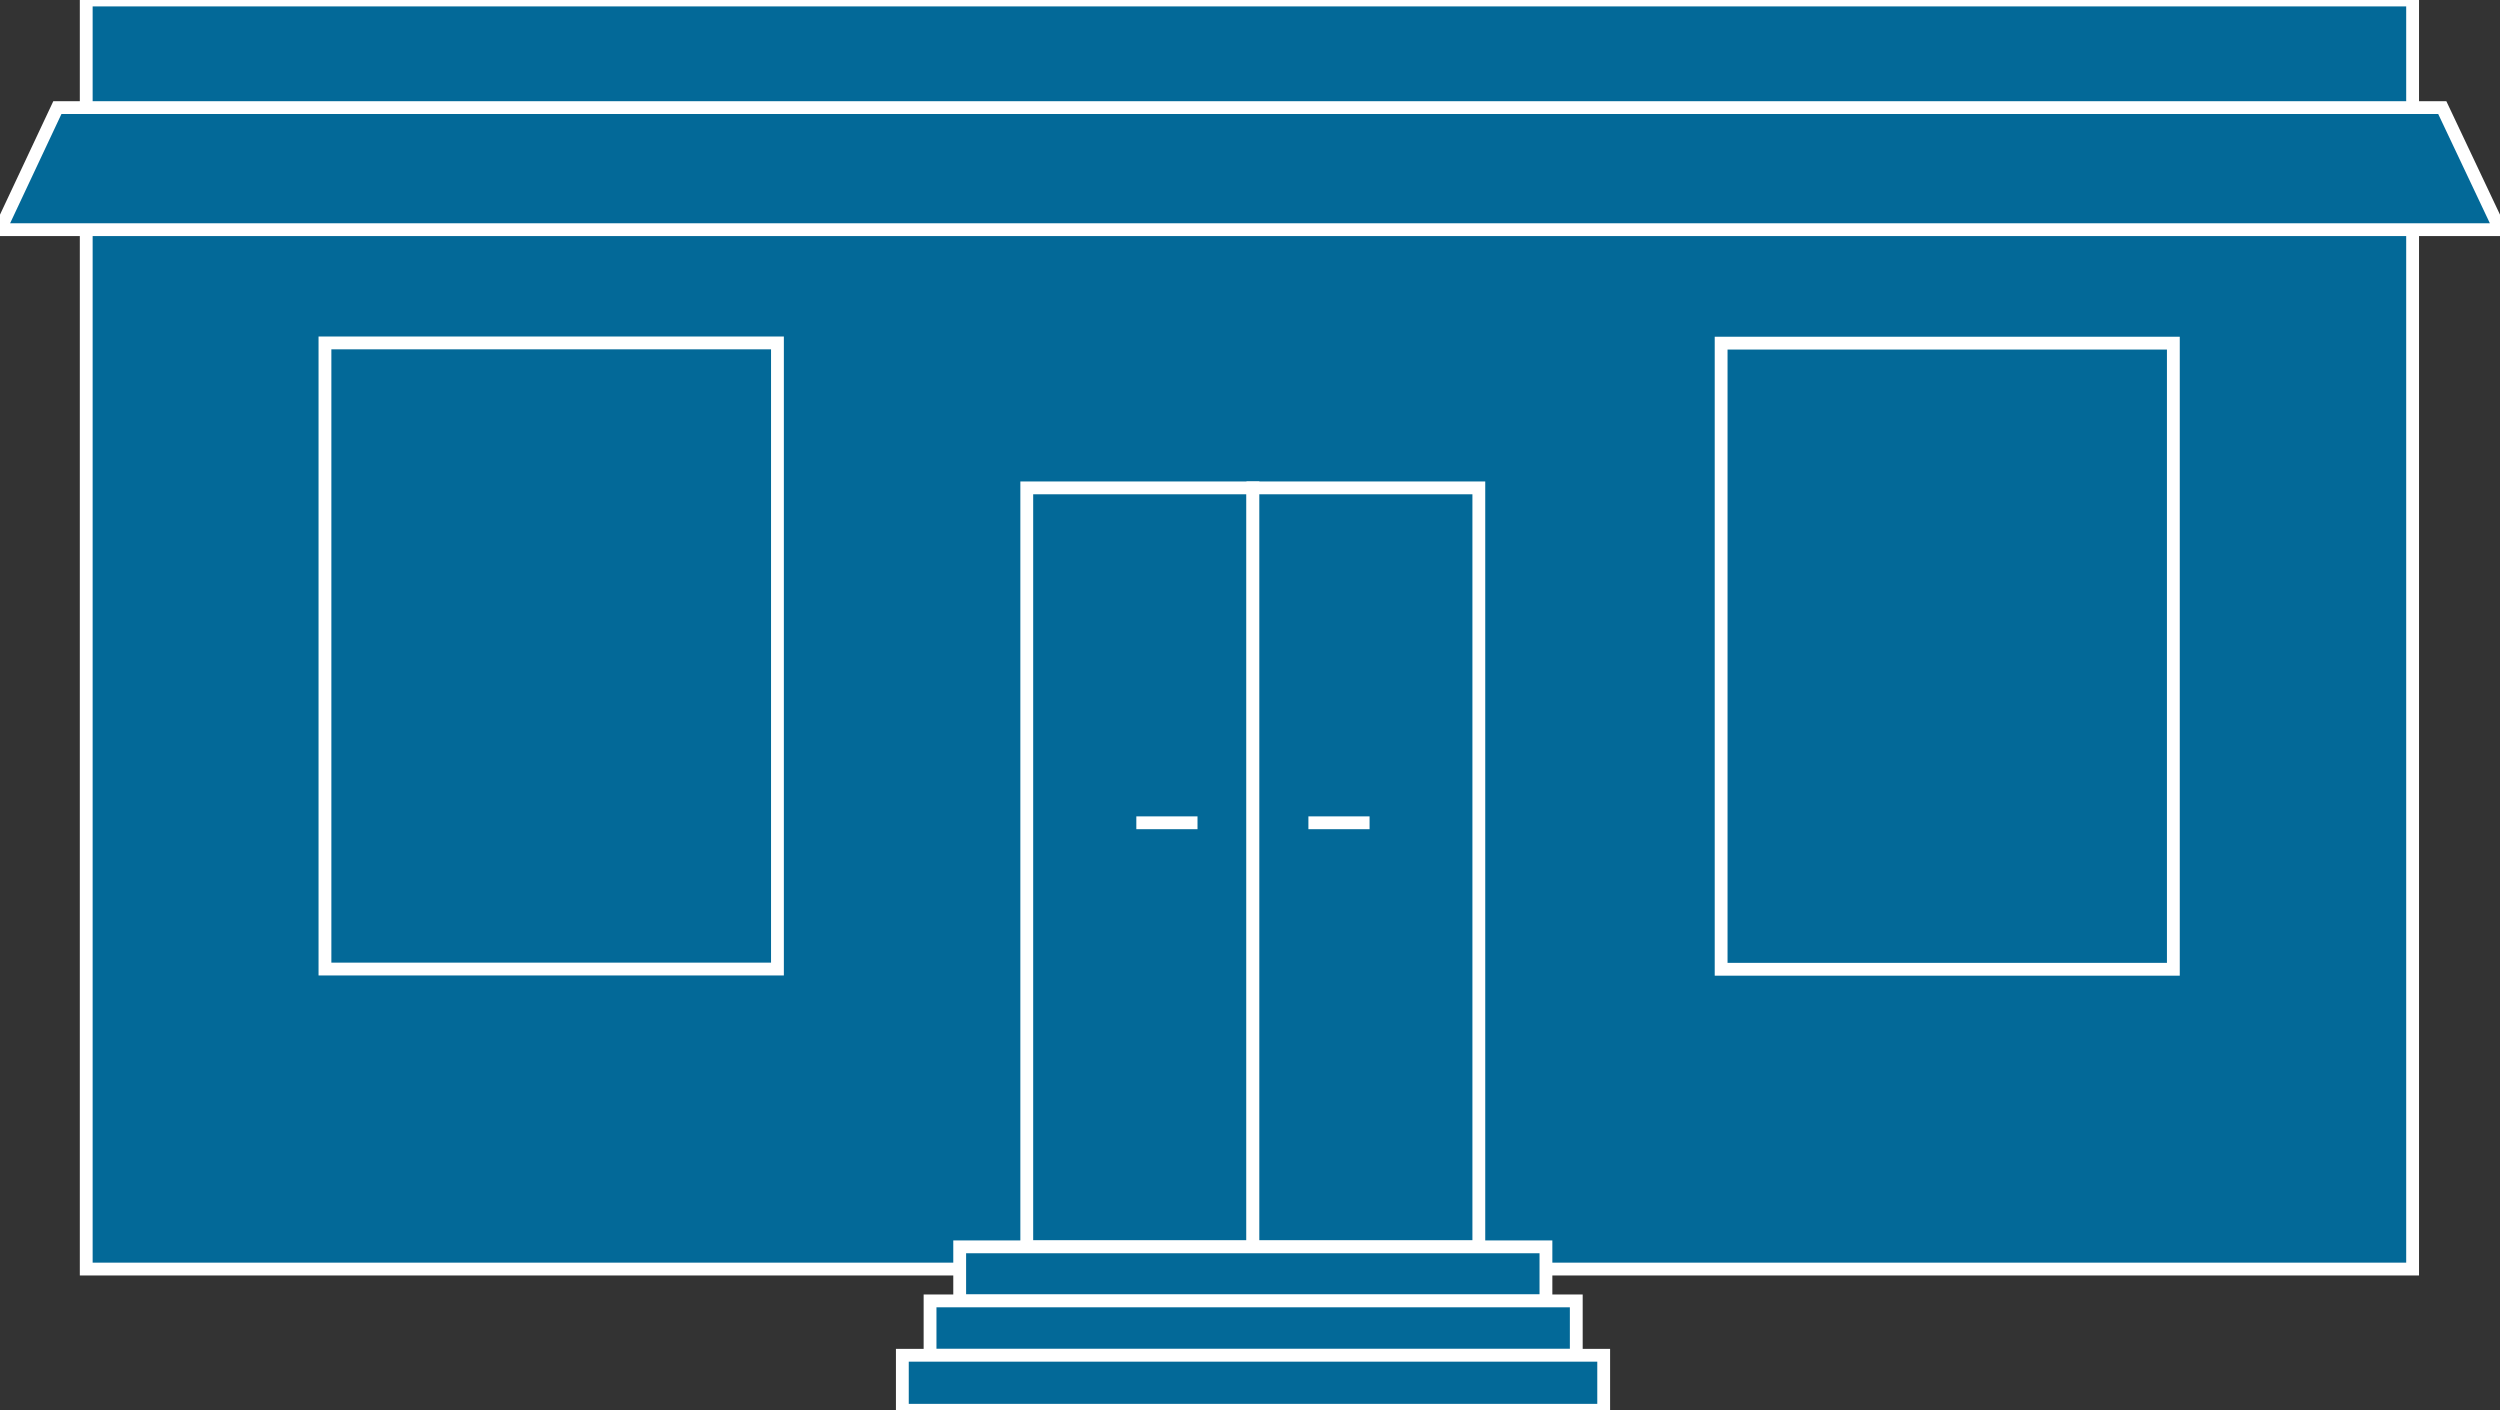 <?xml version="1.0" encoding="utf-8"?>
<!-- Generator: Adobe Illustrator 16.0.0, SVG Export Plug-In . SVG Version: 6.00 Build 0)  -->
<!DOCTYPE svg PUBLIC "-//W3C//DTD SVG 1.1//EN" "http://www.w3.org/Graphics/SVG/1.1/DTD/svg11.dtd">
<svg version="1.1"
	 id="svg2" xmlns:dc="http://purl.org/dc/elements/1.1/" xmlns:cc="http://creativecommons.org/ns#" xmlns:rdf="http://www.w3.org/1999/02/22-rdf-syntax-ns#" xmlns:svg="http://www.w3.org/2000/svg"
	 xmlns="http://www.w3.org/2000/svg" xmlns:xlink="http://www.w3.org/1999/xlink" x="0px" y="0px" width="78px" height="44px"
	 viewBox="0 0 78 44" enable-background="new 0 0 78 44" xml:space="preserve">
<rect x="0" y="0" width="78" height="44" fill="#333333" stroke="none"/>
<g id="g12" transform="scale(0.1,0.1)">
	<path id="path22" fill="#036998" d="M26.904,395.947h725.83V0H26.904V395.947z"/>
	<path id="path24" fill="none" stroke="#FFFFFF" stroke-width="4" d="M26.904,395.947h725.83V0H26.904V395.947z"/>
	<path id="path26" fill="#036998" d="M320.352,389.013h70.552V152.217h-70.552V389.013z"/>
	<path id="path28" fill="none" stroke="#FFFFFF" stroke-width="4" d="M320.352,389.013h70.552V152.217h-70.552V389.013z"/>
	<path id="path30" fill="#036998" d="M390.903,389.013h70.493V152.217h-70.493V389.013z"/>
	<path id="path32" fill="none" stroke="#FFFFFF" stroke-width="4" d="M390.903,389.013h70.493V152.217h-70.493V389.013z"/>
	<path id="path34" fill="#036998" d="M299.424,405.879h182.91v-16.865h-182.91V405.879z"/>
	<path id="path36" fill="none" stroke="#FFFFFF" stroke-width="4" d="M299.424,405.879h182.91v-16.865h-182.91V405.879z"/>
	<path id="path38" fill="#036998" d="M290.176,422.842h201.621v-16.963H290.176V422.842z"/>
	<path id="path40" fill="none" stroke="#FFFFFF" stroke-width="4" d="M290.176,422.842h201.621v-16.963H290.176V422.842z"/>
	<path id="path42" fill="#036998" d="M281.533,440h218.818v-17.158H281.533V440z"/>
	<path id="path44" fill="none" stroke="#FFFFFF" stroke-width="4" d="M281.533,440h218.818v-17.158H281.533V440z"/>
	<path id="path46" fill="#036998" d="M354.536,256.709h19.087"/>
	<path id="path48" fill="none" stroke="#FFFFFF" stroke-width="4" d="M354.536,256.709h19.087"/>
	<path id="path50" fill="#036998" d="M427.305,256.709h-19.082"/>
	<path id="path52" fill="none" stroke="#FFFFFF" stroke-width="4" d="M427.305,256.709h-19.082"/>
	<path id="path54" fill="#036998" d="M761.992,33.574L780,71.66H0.005L17.9,33.574H761.992"/>
	<path id="path56" fill="none" stroke="#FFFFFF" stroke-width="4" d="M761.992,33.574L780,71.66H0.005L17.9,33.574H761.992z"/>
	<path id="path58" fill="#036998" d="M101.387,302.344h141.177V106.992H101.387V302.344z"/>
	<path id="path60" fill="none" stroke="#FFFFFF" stroke-width="4" d="M101.387,302.344h141.177V106.992H101.387V302.344z"/>
	<path id="path62" fill="#036998" d="M536.992,302.412h141.094V107.061H536.992V302.412z"/>
	<path id="path64" fill="none" stroke="#FFFFFF" stroke-width="4" d="M536.992,302.412h141.094V107.061H536.992V302.412z"/>
</g>
</svg>
